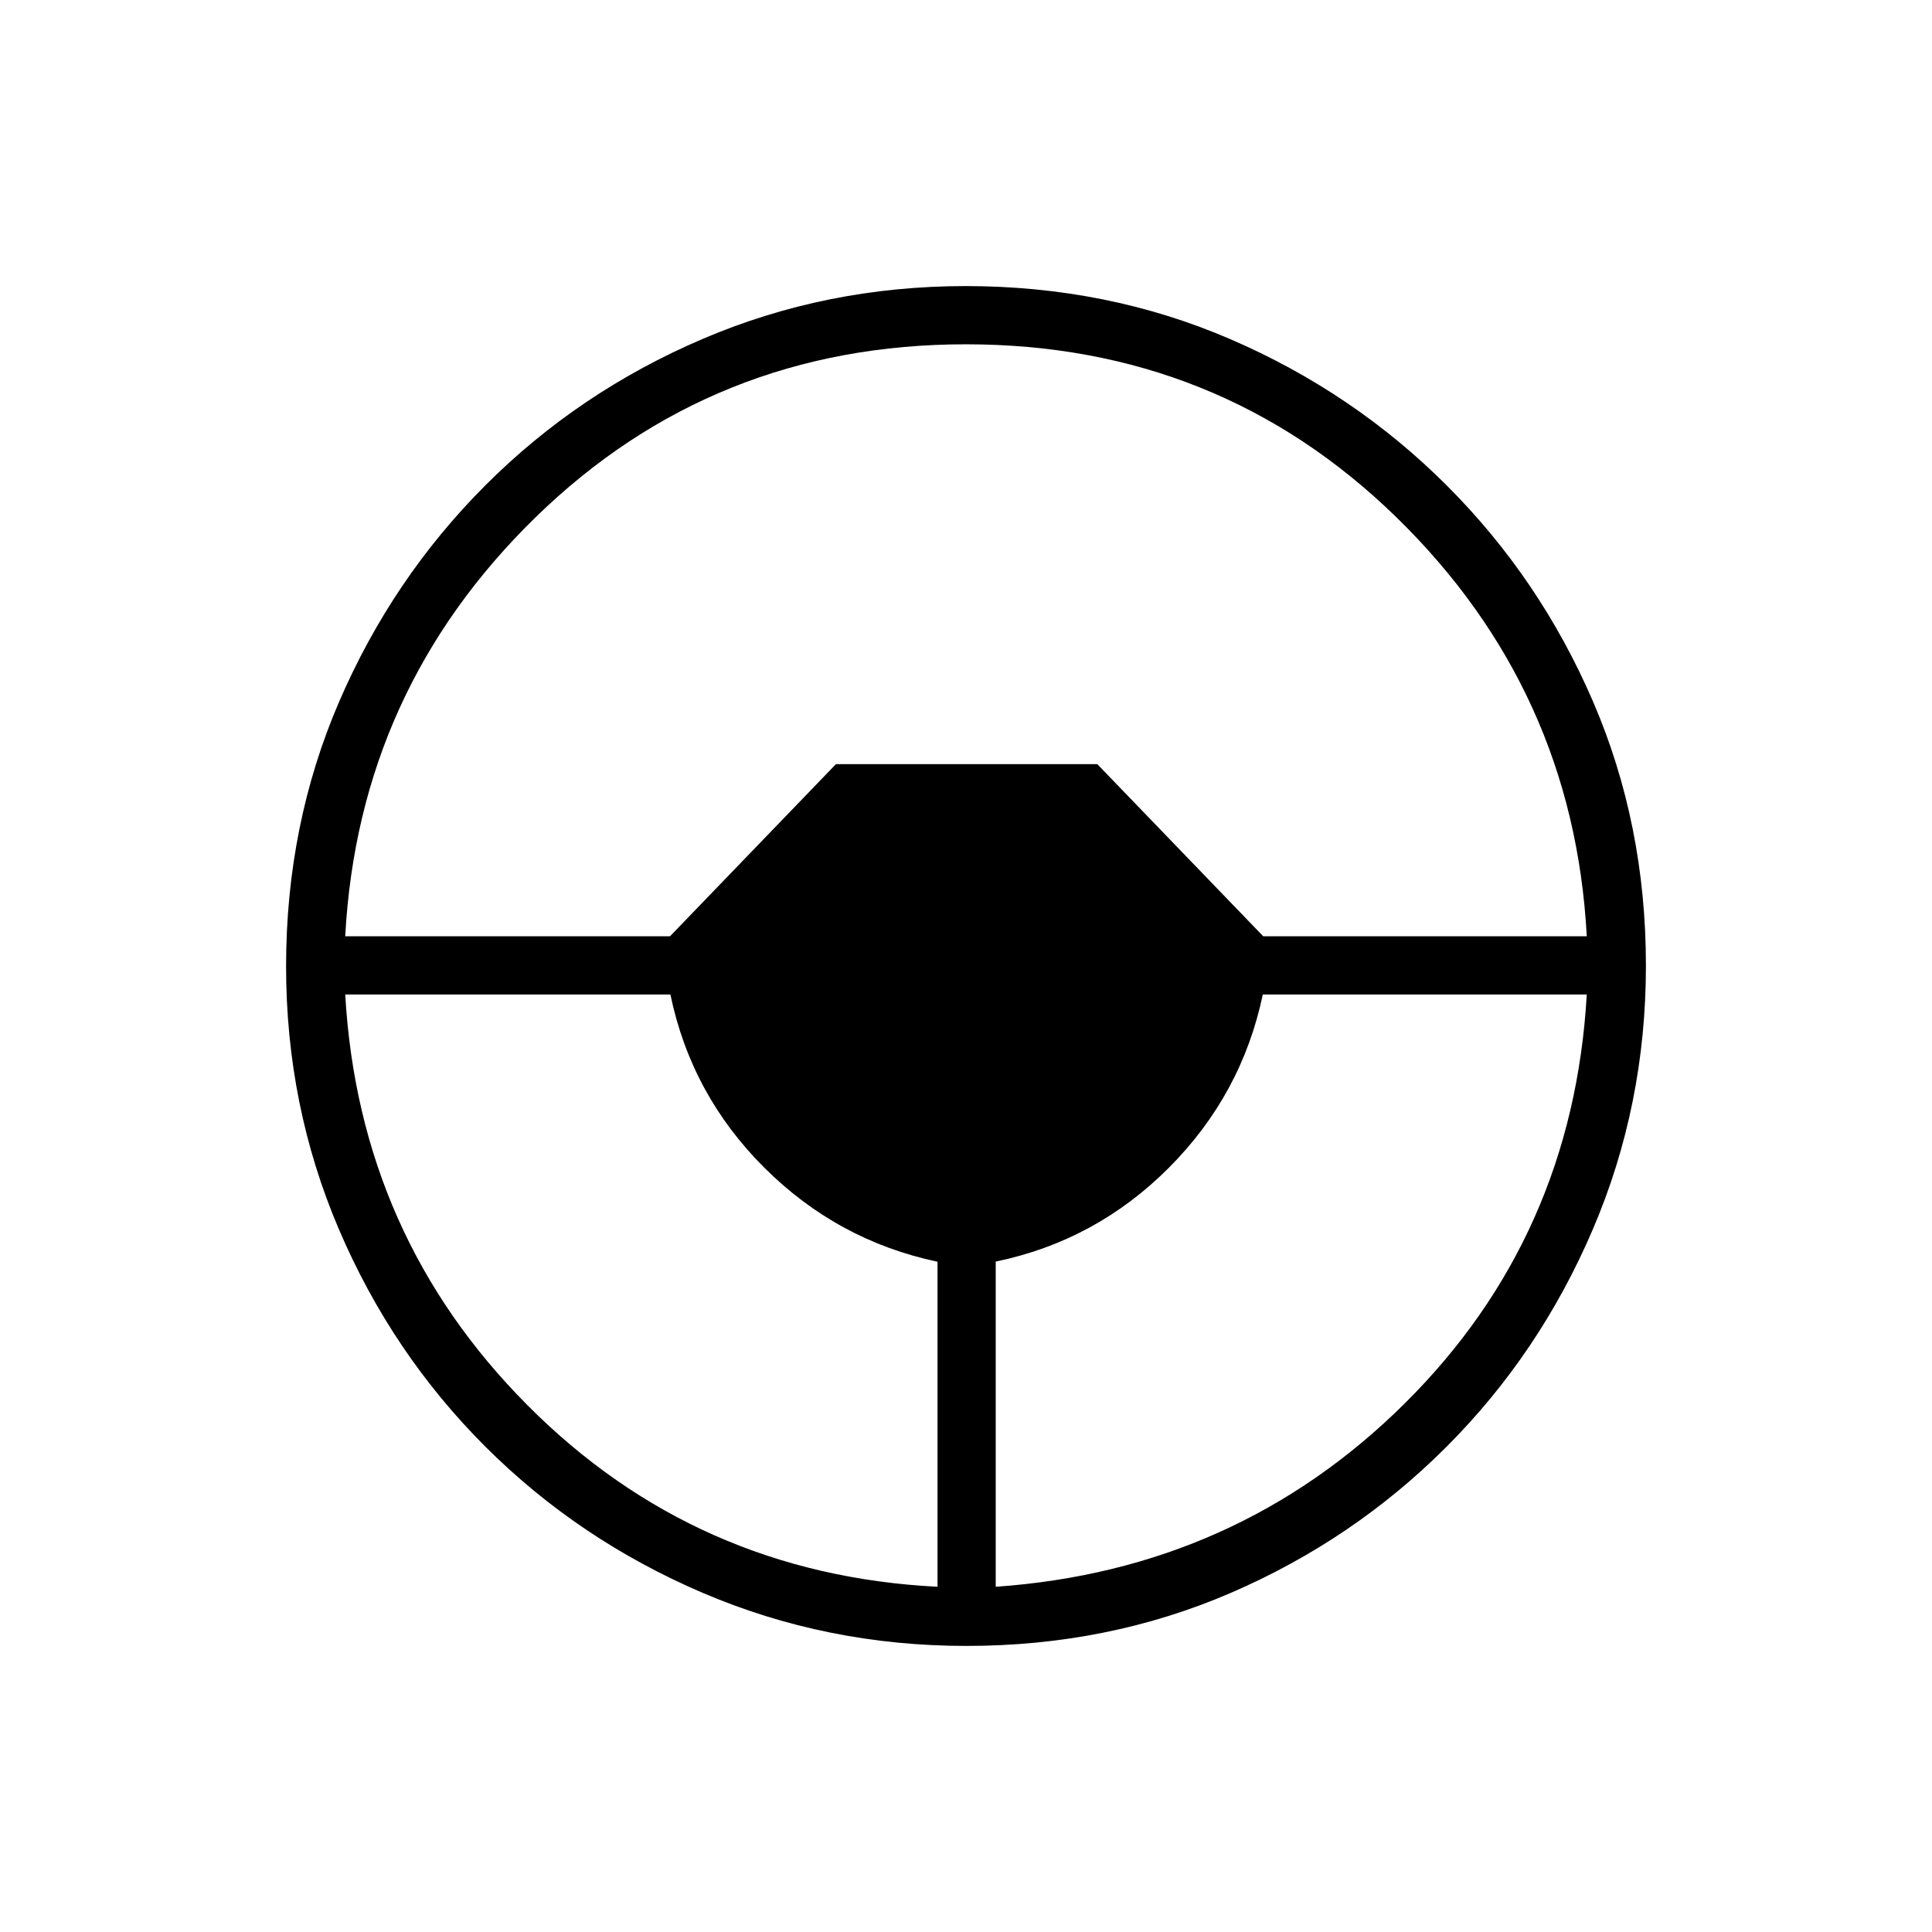 <svg xmlns="http://www.w3.org/2000/svg" height="20" viewBox="0 -960 960 960" width="20"><path d="M480.18-142.15q-69.39 0-131.06-26.39t-108.01-72.69q-46.34-46.31-72.65-107.79-26.31-61.48-26.31-130.8 0-70.39 26.39-131.56t72.69-107.51q46.31-46.34 107.79-72.65 61.48-26.31 130.8-26.31 70.39 0 131.56 26.39t107.51 72.69q46.34 46.3 72.65 107.29 26.31 60.98 26.31 131.3 0 69.39-26.39 131.06t-72.69 108.01q-46.3 46.34-107.29 72.65-60.98 26.31-131.3 26.31Zm-14.33-29.39v-161.51q-49.72-10.51-86.06-46.73-36.33-36.22-46.67-86.07H171.54q6.88 120.04 90.58 204.12 83.69 84.08 203.73 90.19Zm28.92 0q120.04-8.42 203.42-91.29 83.39-82.86 90.27-203.02H627.48q-10.42 49.72-46.64 86.06-36.22 36.33-86.07 46.67v161.58ZM171.54-494.77h161.38l82.46-85.54h129.85l82.46 85.54h160.77q-6.58-122.42-94.69-208.29-88.11-85.86-213.77-85.86-125.65 0-213.77 85.86-88.11 85.87-94.69 208.29Z"/></svg>